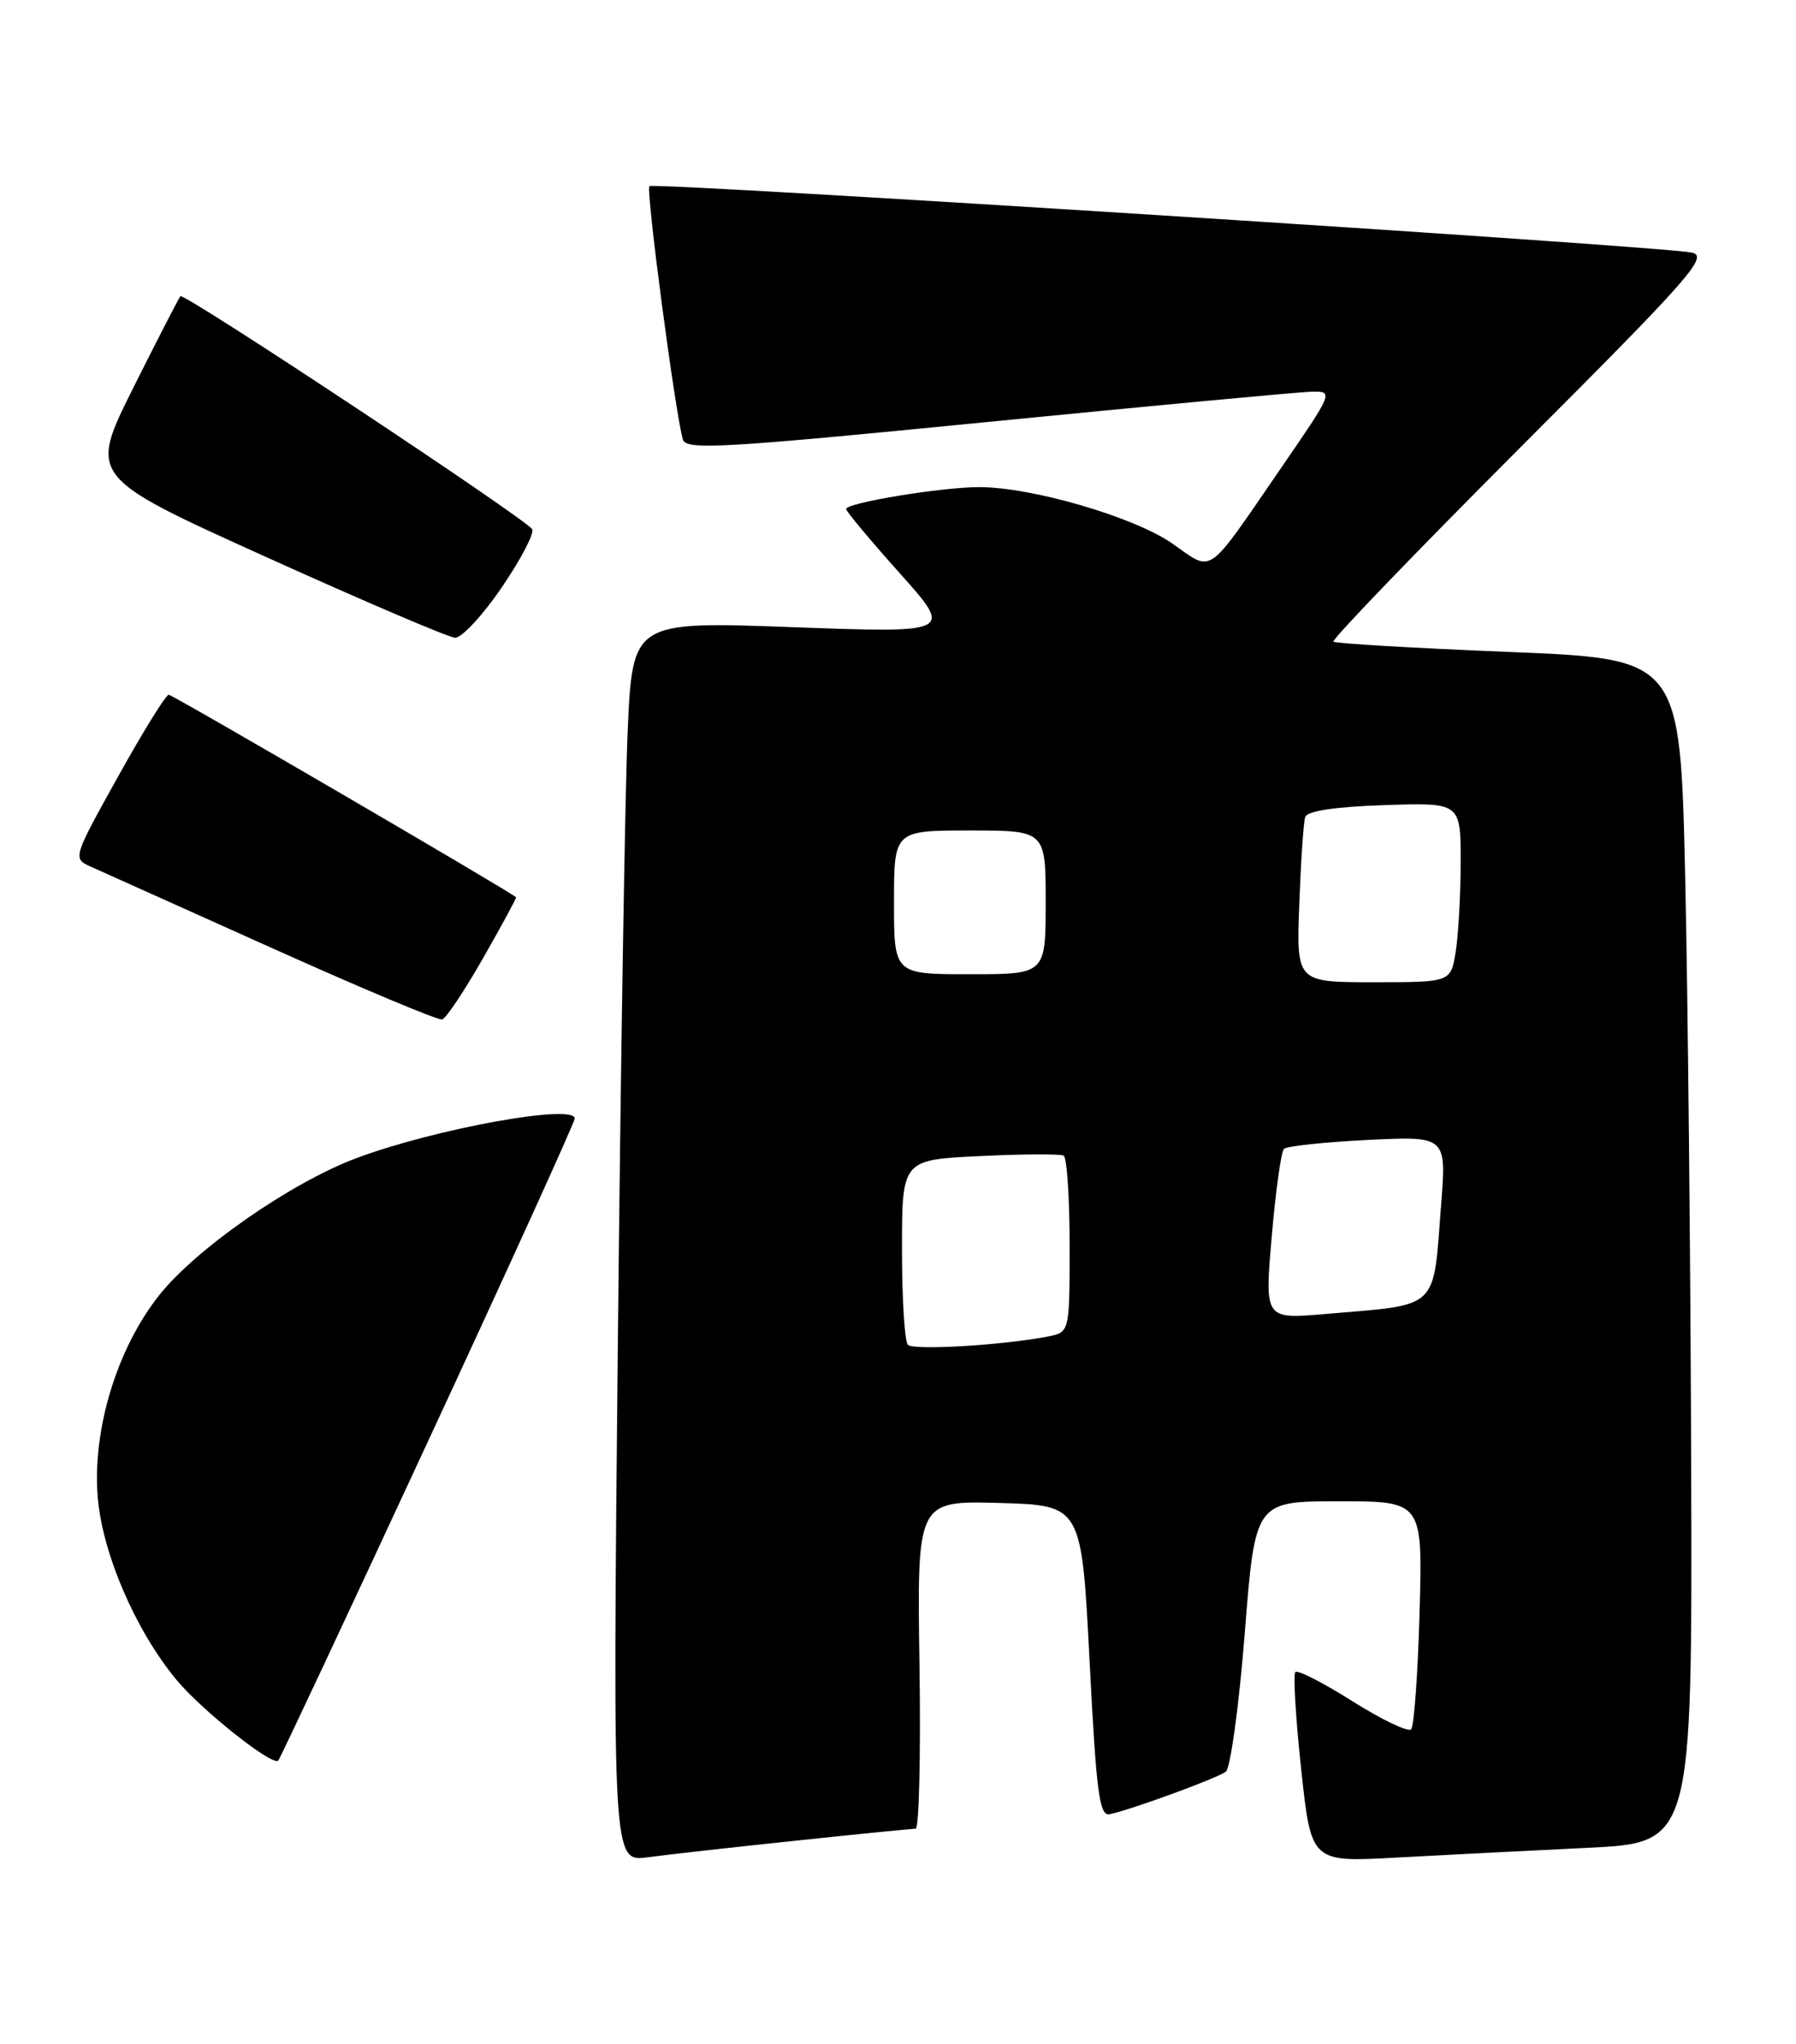 <?xml version="1.0" encoding="UTF-8" standalone="no"?>
<!DOCTYPE svg PUBLIC "-//W3C//DTD SVG 1.1//EN" "http://www.w3.org/Graphics/SVG/1.1/DTD/svg11.dtd" >
<svg xmlns="http://www.w3.org/2000/svg" xmlns:xlink="http://www.w3.org/1999/xlink" version="1.1" viewBox="0 0 225 256">
 <g >
 <path fill="currentColor"
d=" M 99.71 230.50 C 107.52 229.67 114.27 229.00 114.71 229.00 C 115.14 229.00 115.36 219.76 115.19 208.47 C 114.88 187.93 114.88 187.93 125.19 188.21 C 135.50 188.50 135.50 188.50 136.50 208.00 C 137.34 224.46 137.73 227.45 139.00 227.19 C 141.67 226.64 152.47 222.69 153.57 221.86 C 154.15 221.42 155.22 213.62 155.94 204.53 C 157.24 188.00 157.24 188.00 167.74 188.00 C 178.23 188.00 178.23 188.00 177.84 201.94 C 177.63 209.60 177.15 216.18 176.78 216.56 C 176.40 216.93 173.11 215.35 169.45 213.05 C 165.80 210.74 162.58 209.09 162.28 209.38 C 161.99 209.68 162.32 215.15 163.01 221.56 C 164.26 233.20 164.26 233.20 174.88 232.62 C 180.72 232.30 191.46 231.75 198.75 231.40 C 212.00 230.78 212.00 230.78 211.87 184.14 C 211.79 158.49 211.46 125.12 211.12 110.00 C 210.50 82.50 210.50 82.50 189.00 81.64 C 177.18 81.16 167.30 80.58 167.05 80.35 C 166.80 80.12 177.34 69.17 190.47 56.03 C 211.89 34.60 214.11 32.08 211.93 31.63 C 207.94 30.80 81.89 22.78 81.36 23.31 C 80.89 23.77 84.59 51.72 85.55 55.04 C 85.95 56.39 90.45 56.13 123.75 52.84 C 144.51 50.79 162.76 49.09 164.30 49.05 C 167.09 49.00 167.07 49.03 160.39 58.75 C 151.00 72.40 152.04 71.68 146.89 68.08 C 142.13 64.75 129.29 61.00 122.67 61.00 C 117.96 61.00 106.00 62.97 106.00 63.74 C 106.00 64.03 109.02 67.65 112.71 71.77 C 119.42 79.27 119.42 79.27 99.33 78.54 C 79.24 77.80 79.24 77.80 78.63 91.65 C 78.30 99.27 77.74 134.22 77.39 169.33 C 76.76 233.16 76.76 233.16 81.13 232.58 C 83.53 232.25 91.89 231.32 99.71 230.50 Z  M 53.62 180.49 C 63.73 158.71 72.00 140.52 72.00 140.07 C 72.00 138.17 54.48 141.35 44.65 145.03 C 36.47 148.09 24.53 156.39 19.93 162.21 C 14.64 168.90 11.57 179.00 12.24 187.44 C 12.81 194.51 16.98 204.18 22.11 210.36 C 25.31 214.21 34.13 221.20 34.86 220.47 C 35.07 220.26 43.52 202.27 53.62 180.49 Z  M 60.54 119.95 C 62.88 115.85 64.73 112.44 64.65 112.36 C 63.85 111.61 21.63 87.00 21.14 87.00 C 20.78 87.00 17.92 91.61 14.79 97.25 C 9.16 107.36 9.11 107.51 11.29 108.49 C 12.51 109.03 22.72 113.62 34.00 118.69 C 45.28 123.76 54.90 127.80 55.39 127.66 C 55.89 127.52 58.20 124.05 60.54 119.95 Z  M 62.86 73.56 C 65.26 70.04 66.97 66.76 66.67 66.27 C 65.86 64.96 23.05 36.61 22.60 37.09 C 22.40 37.32 19.73 42.50 16.68 48.60 C 11.13 59.71 11.13 59.71 33.31 69.74 C 45.52 75.26 56.17 79.81 57.00 79.86 C 57.83 79.91 60.46 77.07 62.86 73.56 Z  M 113.74 168.41 C 113.33 168.00 113.00 162.62 113.00 156.45 C 113.00 145.24 113.00 145.24 122.75 144.77 C 128.11 144.51 132.84 144.49 133.25 144.71 C 133.66 144.93 134.00 150.01 134.00 155.98 C 134.00 166.84 134.00 166.84 131.25 167.37 C 125.53 168.47 114.46 169.12 113.74 168.41 Z  M 159.32 154.85 C 159.81 149.16 160.50 144.21 160.85 143.87 C 161.21 143.52 165.94 143.02 171.36 142.75 C 181.21 142.27 181.21 142.27 180.54 150.88 C 179.51 164.22 180.47 163.32 165.97 164.55 C 158.43 165.19 158.43 165.19 159.32 154.85 Z  M 162.77 113.25 C 162.97 107.89 163.30 102.97 163.51 102.32 C 163.75 101.55 167.23 101.03 173.44 100.82 C 183.00 100.50 183.00 100.50 182.99 108.00 C 182.98 112.12 182.70 117.19 182.36 119.25 C 181.74 123.00 181.74 123.00 172.07 123.00 C 162.41 123.00 162.41 123.00 162.77 113.25 Z  M 112.00 113.00 C 112.00 104.00 112.00 104.00 121.50 104.00 C 131.00 104.00 131.00 104.00 131.00 113.00 C 131.00 122.00 131.00 122.00 121.50 122.00 C 112.00 122.00 112.00 122.00 112.00 113.00 Z "/>
</g>
</svg>